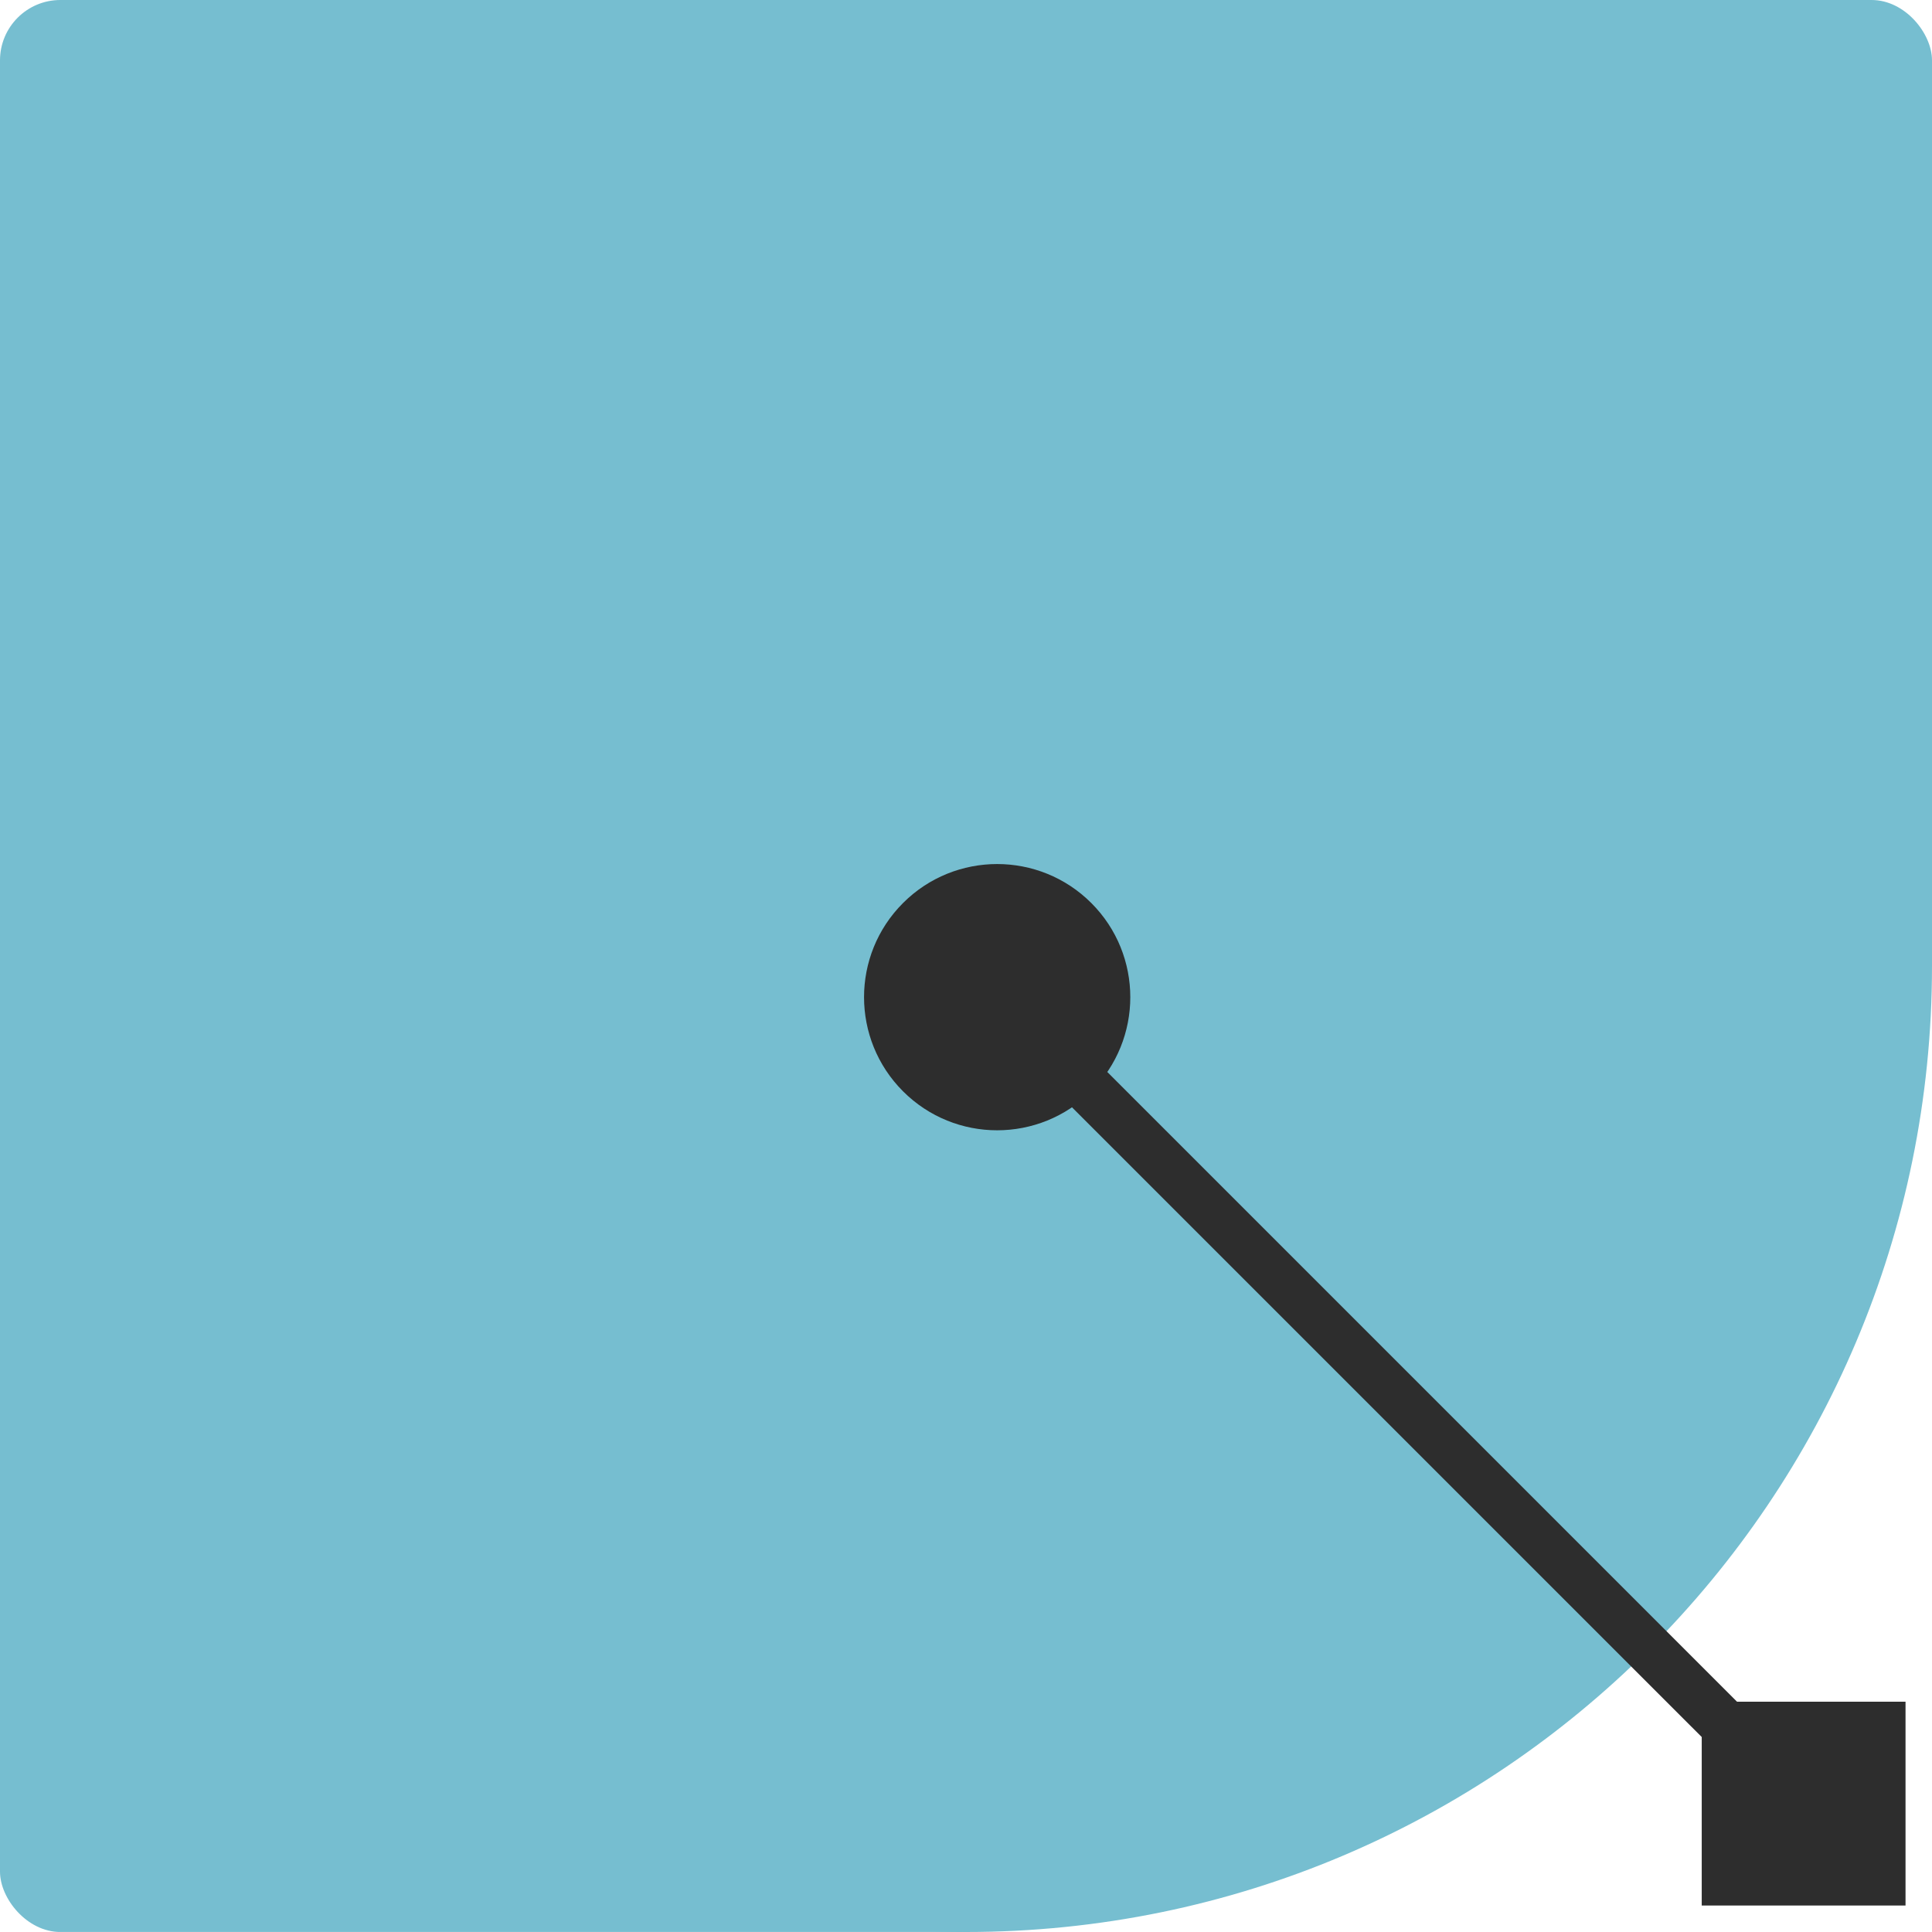 <svg width="64" height="64" viewBox="0 0 64 64" fill="none" xmlns="http://www.w3.org/2000/svg">
<g id="Skill Card Icon 2">
<g clip-path="url(#clip0_987_781)">
<path id="Rectangle 3816" d="M64 -0V32L42.323 41.806L32 63.999H-2.76566e-05L-2.76566e-05 32V-0L32 -0L64 -0Z" fill="#76BED0"/>
<rect id="Rectangle 3817" width="64" height="64" rx="32" fill="#76BED0"/>
<path id="Arrow 5" d="M29.914 29.914C28.192 31.636 28.192 34.428 29.914 36.151C31.636 37.873 34.428 37.873 36.151 36.151C37.873 34.428 37.873 31.636 36.151 29.914C34.428 28.192 31.636 28.192 29.914 29.914ZM63.123 63.123V56.372H56.372V63.123H63.123ZM32.447 33.617L59.163 60.332L60.332 59.163L33.617 32.447L32.447 33.617Z" fill="#2D2D2D"/>
</g>
</g>
<defs>
<clipPath id="clip0_987_781">
<rect width="64" height="64" rx="2" fill="white"/>
</clipPath>
</defs>
</svg>

